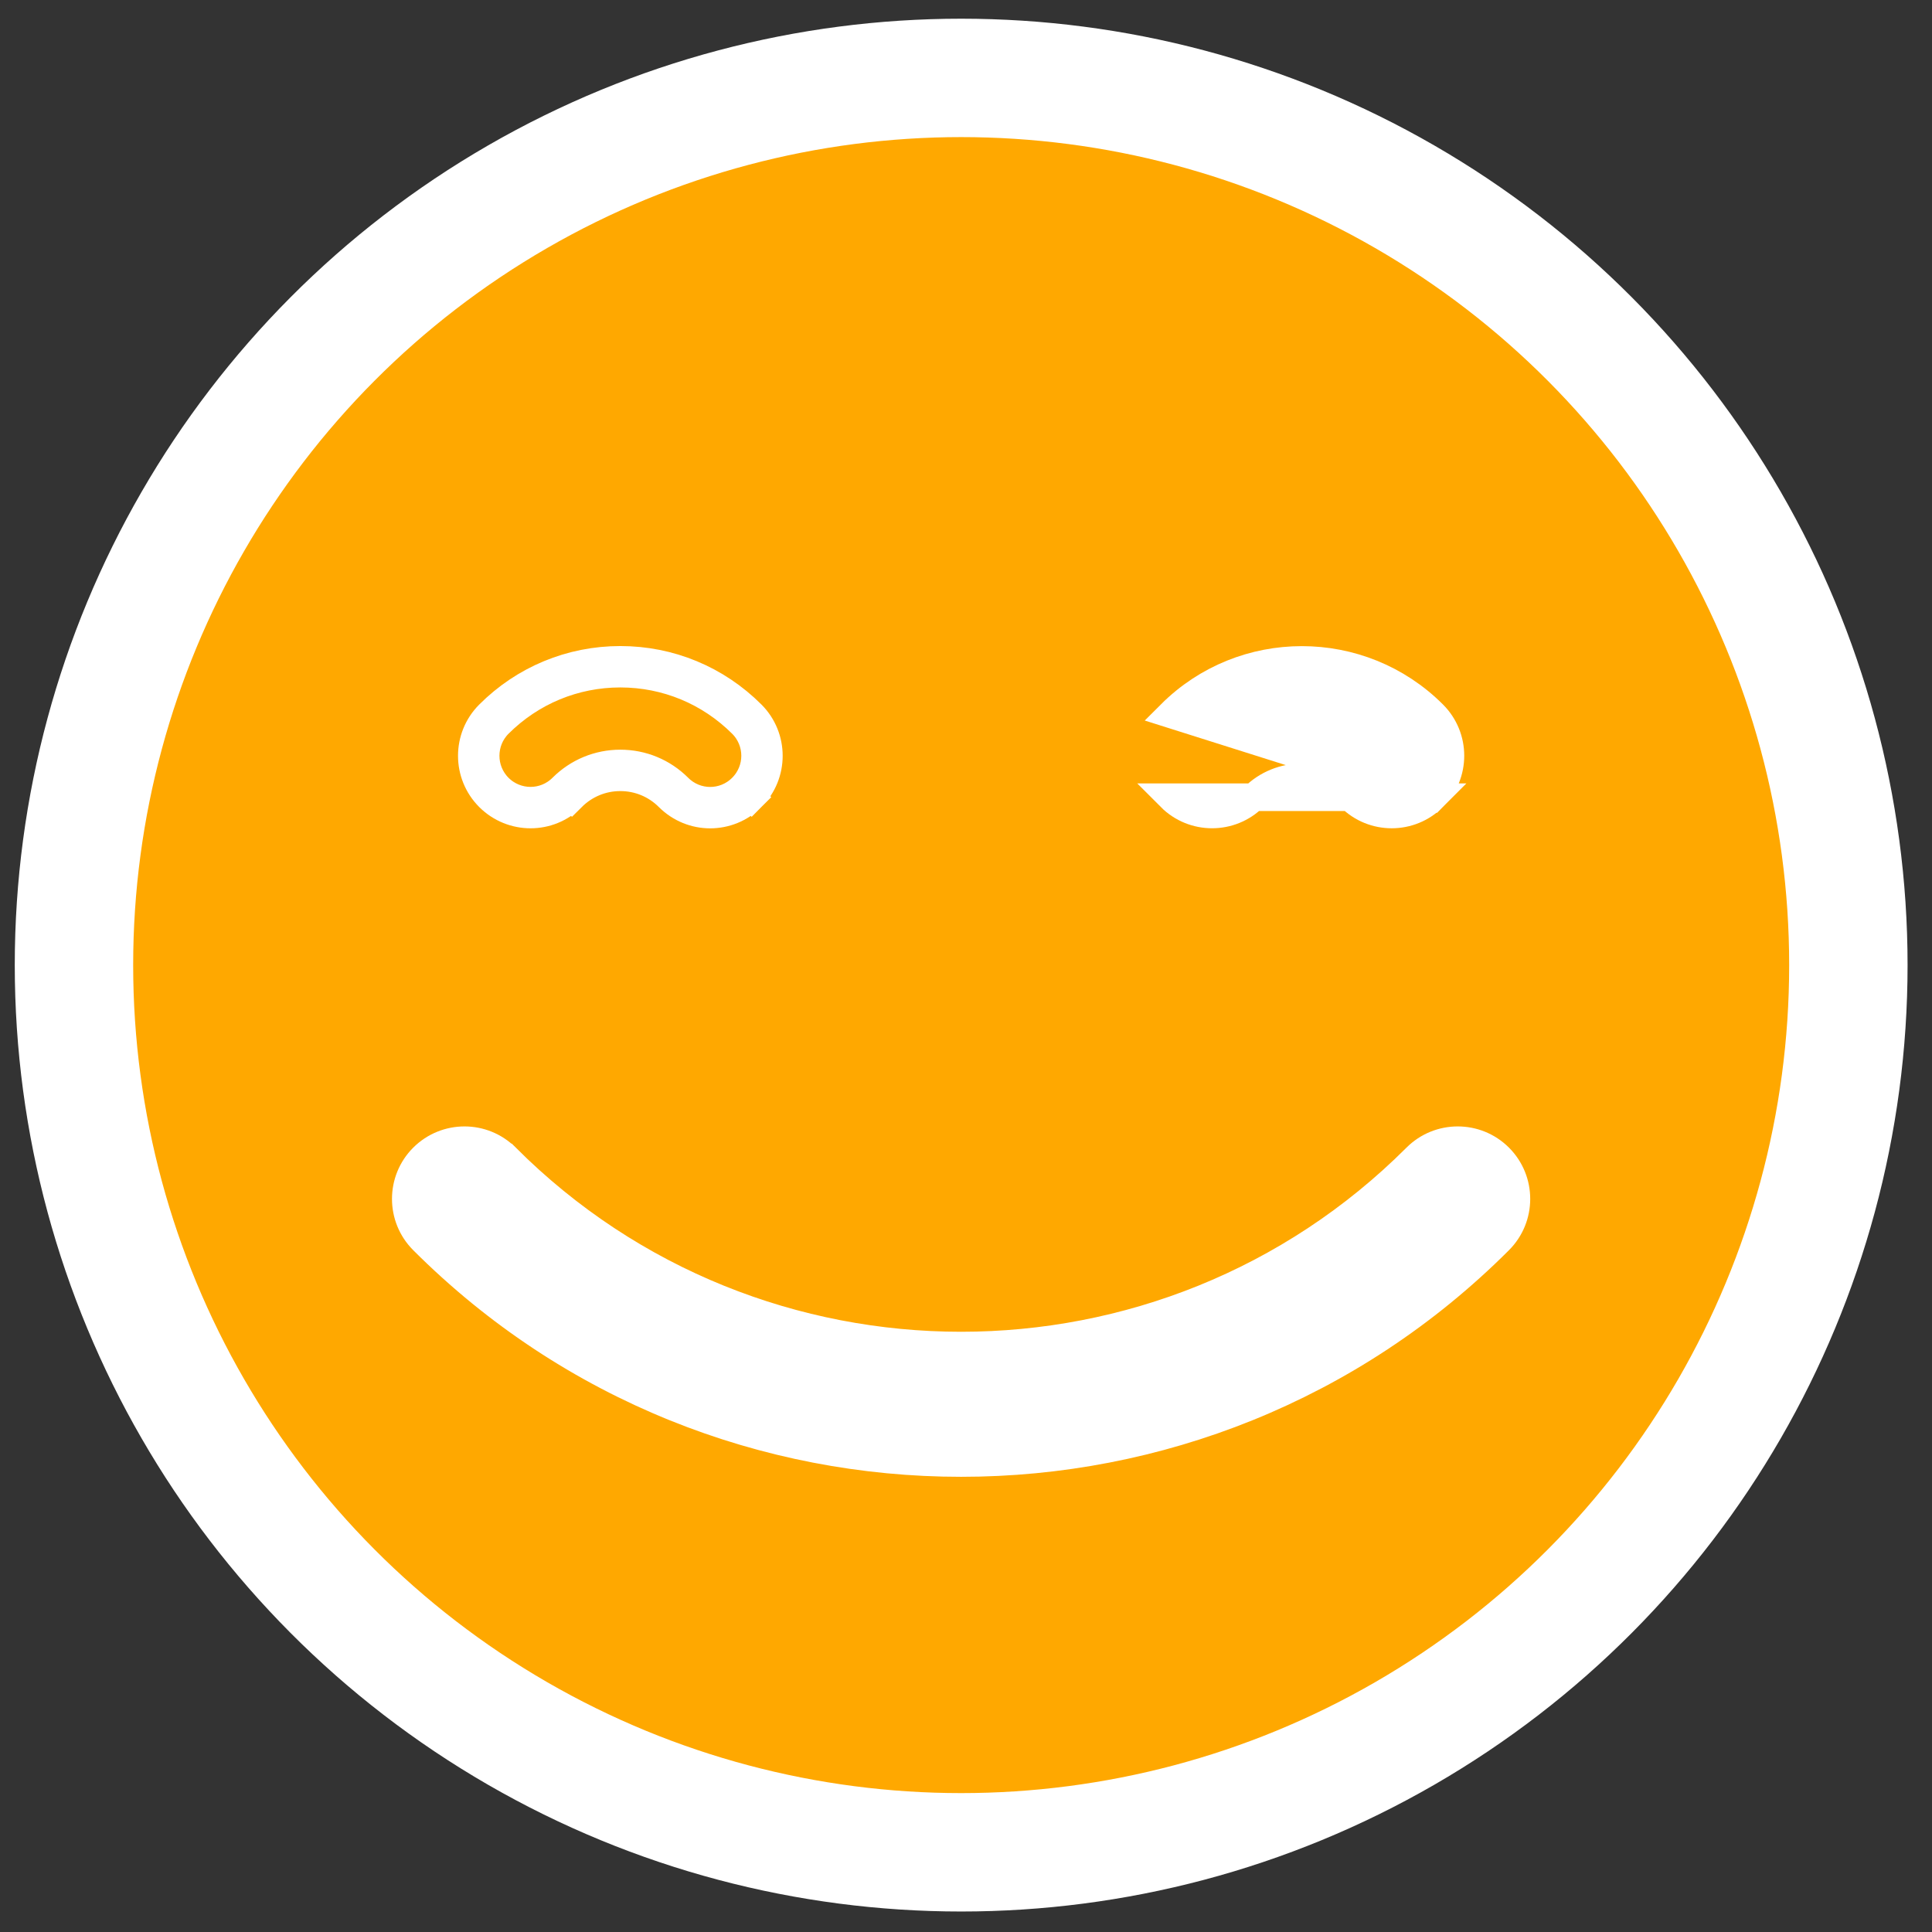 <svg width="28" height="28" viewBox="0 0 28 28" fill="none" xmlns="http://www.w3.org/2000/svg">
<rect x="0" y="0" width="28" height="28" fill="#333333" stroke="none"/>
<circle cx="13.93" cy="13.987" r="12.858" fill="#FFA800" stroke="white" stroke-width="1.716"/>
<path d="M20.771 11.554C20.605 11.721 20.387 11.804 20.17 11.804C19.952 11.804 19.734 11.721 19.568 11.554C19.182 11.169 18.553 11.169 18.168 11.555C17.836 11.887 17.296 11.887 16.964 11.554L20.771 11.554ZM20.771 11.554C21.104 11.222 21.104 10.683 20.771 10.351C19.721 9.302 18.014 9.302 16.965 10.351L20.771 11.554Z" fill="white" stroke="white" stroke-width="0.4"/>
<path d="M6.13 16.774L6.13 16.774L6.13 16.774C5.798 17.106 5.798 17.645 6.13 17.977C8.28 20.128 11.105 21.203 13.929 21.203C16.753 21.203 19.578 20.128 21.728 17.977C22.06 17.645 22.06 17.106 21.728 16.774C21.396 16.442 20.857 16.442 20.525 16.774C16.888 20.41 10.97 20.41 7.334 16.774L7.333 16.774C7.001 16.442 6.463 16.442 6.13 16.774Z" fill="white" stroke="white" stroke-width="0.4"/>
<path d="M10.753 11.413L10.894 11.555C11.226 11.223 11.226 10.684 10.894 10.352L10.894 10.352C10.386 9.844 9.709 9.563 8.99 9.563C8.272 9.563 7.595 9.844 7.087 10.352C6.755 10.684 6.755 11.223 7.087 11.555C7.42 11.887 7.958 11.888 8.29 11.555L8.149 11.413L8.29 11.555C8.478 11.368 8.726 11.265 8.99 11.265C9.255 11.265 9.503 11.368 9.69 11.555C9.857 11.721 10.074 11.805 10.292 11.805C10.51 11.805 10.728 11.722 10.895 11.554L10.753 11.413ZM10.753 11.413C10.626 11.541 10.459 11.605 10.292 11.605C10.126 11.605 9.959 11.541 9.832 11.413C9.607 11.189 9.308 11.065 8.99 11.065C8.673 11.065 8.374 11.189 8.149 11.413C7.895 11.668 7.483 11.668 7.228 11.413C6.975 11.159 6.975 10.747 7.228 10.493C7.699 10.023 8.325 9.763 8.99 9.763C9.656 9.763 10.282 10.023 10.753 10.493C11.007 10.747 11.007 11.159 10.753 11.413Z" fill="white" stroke="white" stroke-width="0.4"/>
</svg>
